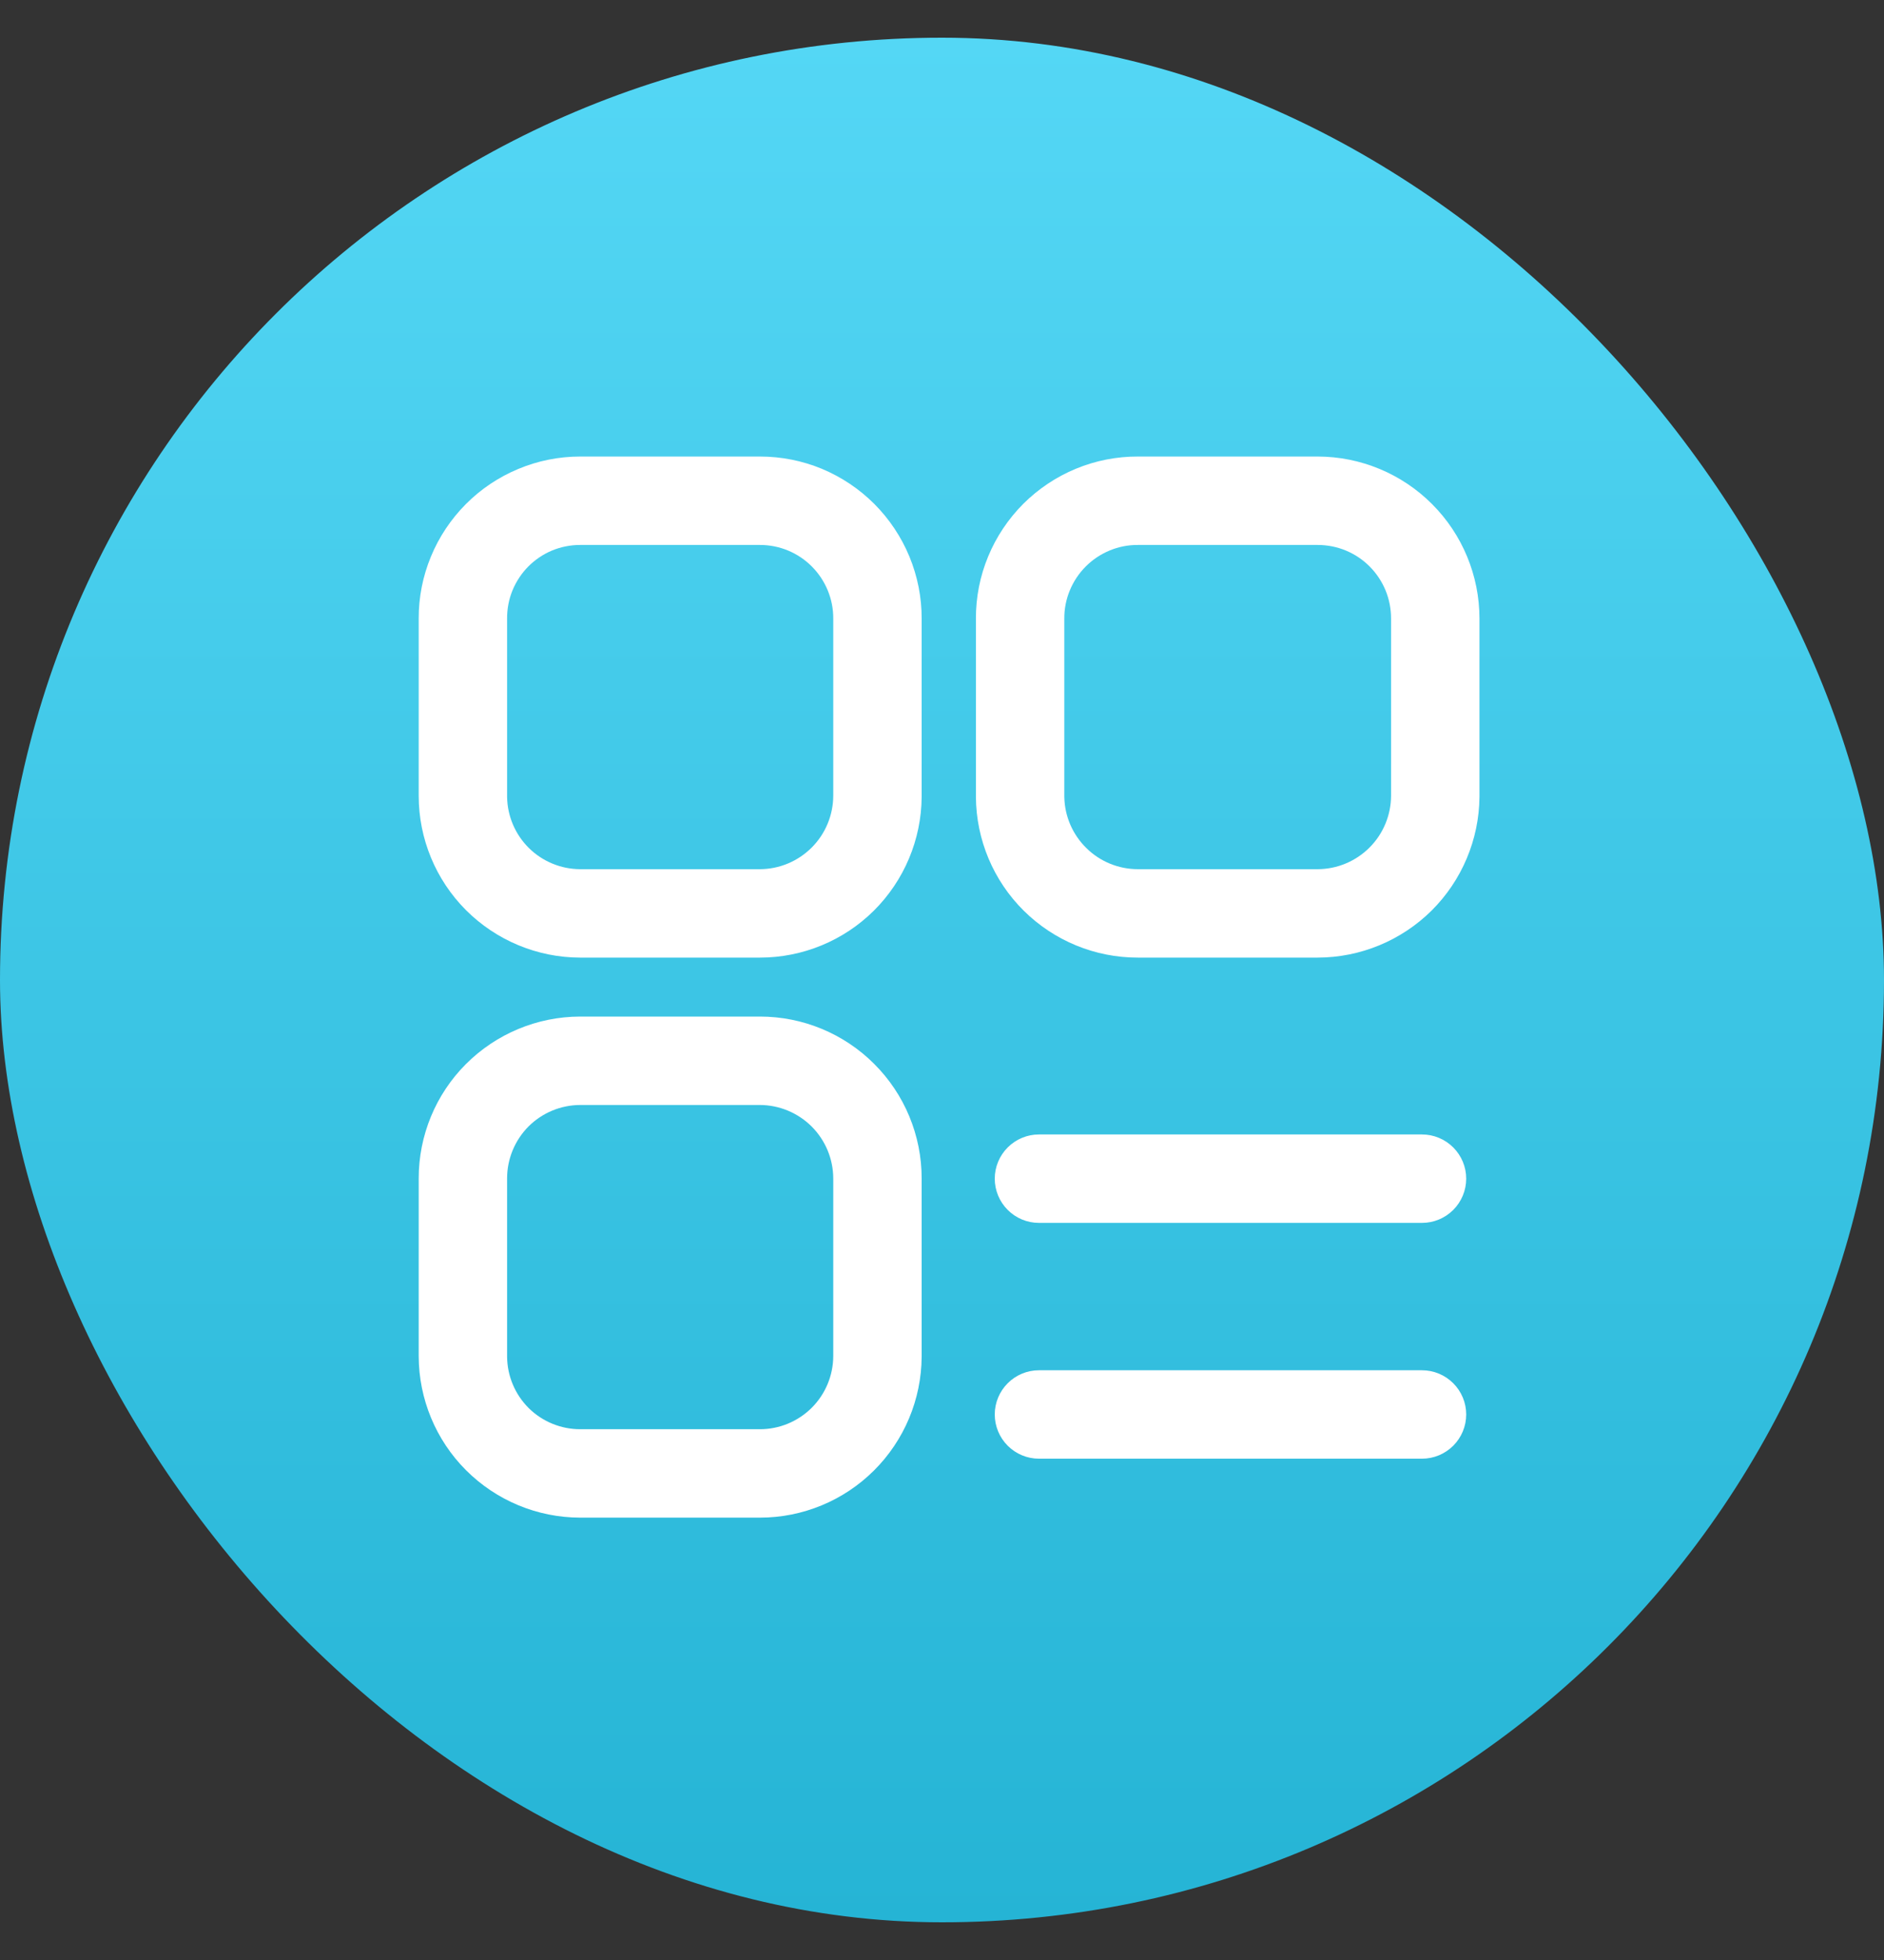 <svg width="25" height="26" viewBox="0 0 25 26" fill="none" xmlns="http://www.w3.org/2000/svg">
<rect x="0" y="0" width="25" height="26" fill="#333333" stroke="none"/>
<rect y="0.5" width="25" height="25" rx="12.5" fill="url(#paint0_linear_556_663)"/>
<path d="M17.485 12.703H15.1C14.533 12.704 13.988 12.48 13.585 12.081C13.182 11.682 12.954 11.139 12.95 10.572V8.206C12.949 7.924 13.004 7.644 13.112 7.383C13.22 7.121 13.379 6.884 13.578 6.684C13.778 6.485 14.015 6.326 14.277 6.218C14.538 6.11 14.818 6.055 15.1 6.056H17.485C18.055 6.057 18.601 6.284 19.003 6.687C19.406 7.09 19.632 7.637 19.632 8.206V10.572C19.627 11.138 19.398 11.68 18.997 12.079C18.595 12.477 18.052 12.702 17.485 12.703ZM15.1 7.229C14.972 7.228 14.844 7.253 14.726 7.302C14.607 7.351 14.499 7.423 14.408 7.514C14.317 7.605 14.245 7.713 14.196 7.832C14.147 7.95 14.122 8.078 14.123 8.206V10.572C14.128 10.828 14.233 11.071 14.416 11.25C14.598 11.43 14.844 11.53 15.1 11.53H17.485C17.743 11.529 17.99 11.426 18.173 11.243C18.355 11.061 18.458 10.814 18.459 10.556V8.206C18.459 8.078 18.435 7.951 18.386 7.832C18.337 7.714 18.266 7.606 18.175 7.515C18.085 7.424 17.977 7.352 17.859 7.303C17.74 7.254 17.613 7.229 17.485 7.229H15.1ZM10.084 12.703H7.698C7.13 12.702 6.585 12.475 6.183 12.073C5.781 11.67 5.556 11.125 5.556 10.556V8.206C5.555 7.924 5.61 7.645 5.718 7.384C5.825 7.124 5.983 6.887 6.182 6.687C6.381 6.487 6.617 6.329 6.877 6.221C7.137 6.112 7.416 6.056 7.698 6.056H10.084C10.366 6.056 10.645 6.111 10.906 6.219C11.167 6.328 11.403 6.486 11.603 6.686C11.802 6.886 11.96 7.123 12.068 7.384C12.175 7.644 12.231 7.924 12.23 8.206V10.572C12.226 11.138 11.998 11.68 11.596 12.08C11.194 12.479 10.65 12.703 10.084 12.703ZM7.698 7.229C7.57 7.229 7.444 7.254 7.325 7.303C7.207 7.352 7.1 7.425 7.01 7.515C6.92 7.606 6.849 7.714 6.8 7.833C6.752 7.951 6.728 8.078 6.729 8.206V10.572C6.733 10.827 6.837 11.07 7.018 11.249C7.199 11.428 7.444 11.529 7.698 11.53H10.084C10.341 11.529 10.588 11.426 10.771 11.243C10.953 11.061 11.056 10.814 11.057 10.556V8.206C11.058 8.078 11.033 7.951 10.984 7.832C10.935 7.714 10.864 7.606 10.773 7.515C10.683 7.424 10.575 7.352 10.457 7.303C10.339 7.254 10.212 7.229 10.084 7.229H7.698ZM10.084 20.132H7.698C7.13 20.131 6.586 19.905 6.184 19.503C5.783 19.102 5.557 18.557 5.556 17.989V15.631C5.556 15.063 5.781 14.517 6.183 14.115C6.585 13.713 7.13 13.486 7.698 13.485H10.084C10.653 13.485 11.199 13.711 11.601 14.114C12.004 14.516 12.23 15.062 12.23 15.631V17.997C12.227 18.564 11.999 19.107 11.597 19.507C11.195 19.907 10.651 20.132 10.084 20.132ZM7.698 14.658C7.441 14.659 7.194 14.762 7.012 14.944C6.831 15.127 6.729 15.374 6.729 15.631V17.997C6.731 18.253 6.834 18.497 7.015 18.678C7.197 18.858 7.443 18.959 7.698 18.959H10.084C10.341 18.959 10.588 18.857 10.771 18.675C10.953 18.493 11.056 18.247 11.057 17.989V15.631C11.056 15.373 10.953 15.127 10.771 14.944C10.588 14.762 10.341 14.659 10.084 14.658H7.698ZM18.869 16.222H13.786C13.631 16.222 13.482 16.16 13.372 16.05C13.262 15.94 13.2 15.791 13.2 15.635C13.2 15.48 13.262 15.331 13.372 15.221C13.482 15.111 13.631 15.049 13.786 15.049H18.869C19.025 15.049 19.174 15.111 19.284 15.221C19.394 15.331 19.456 15.48 19.456 15.635C19.456 15.791 19.394 15.94 19.284 16.05C19.174 16.16 19.025 16.222 18.869 16.222ZM18.869 19.35H13.786C13.631 19.35 13.482 19.288 13.372 19.178C13.262 19.068 13.2 18.919 13.2 18.763C13.2 18.608 13.262 18.459 13.372 18.349C13.482 18.239 13.631 18.177 13.786 18.177H18.869C19.025 18.177 19.174 18.239 19.284 18.349C19.394 18.459 19.456 18.608 19.456 18.763C19.456 18.919 19.394 19.068 19.284 19.178C19.174 19.288 19.025 19.35 18.869 19.35Z" fill="white"/>
<defs>
<linearGradient id="paint0_linear_556_663" x1="12.5" y1="0.5" x2="12.5" y2="25.5" gradientUnits="userSpaceOnUse">
<stop stop-color="#54D7F5"/>
<stop offset="1" stop-color="#25B4D5"/>
</linearGradient>
</defs>
</svg>
